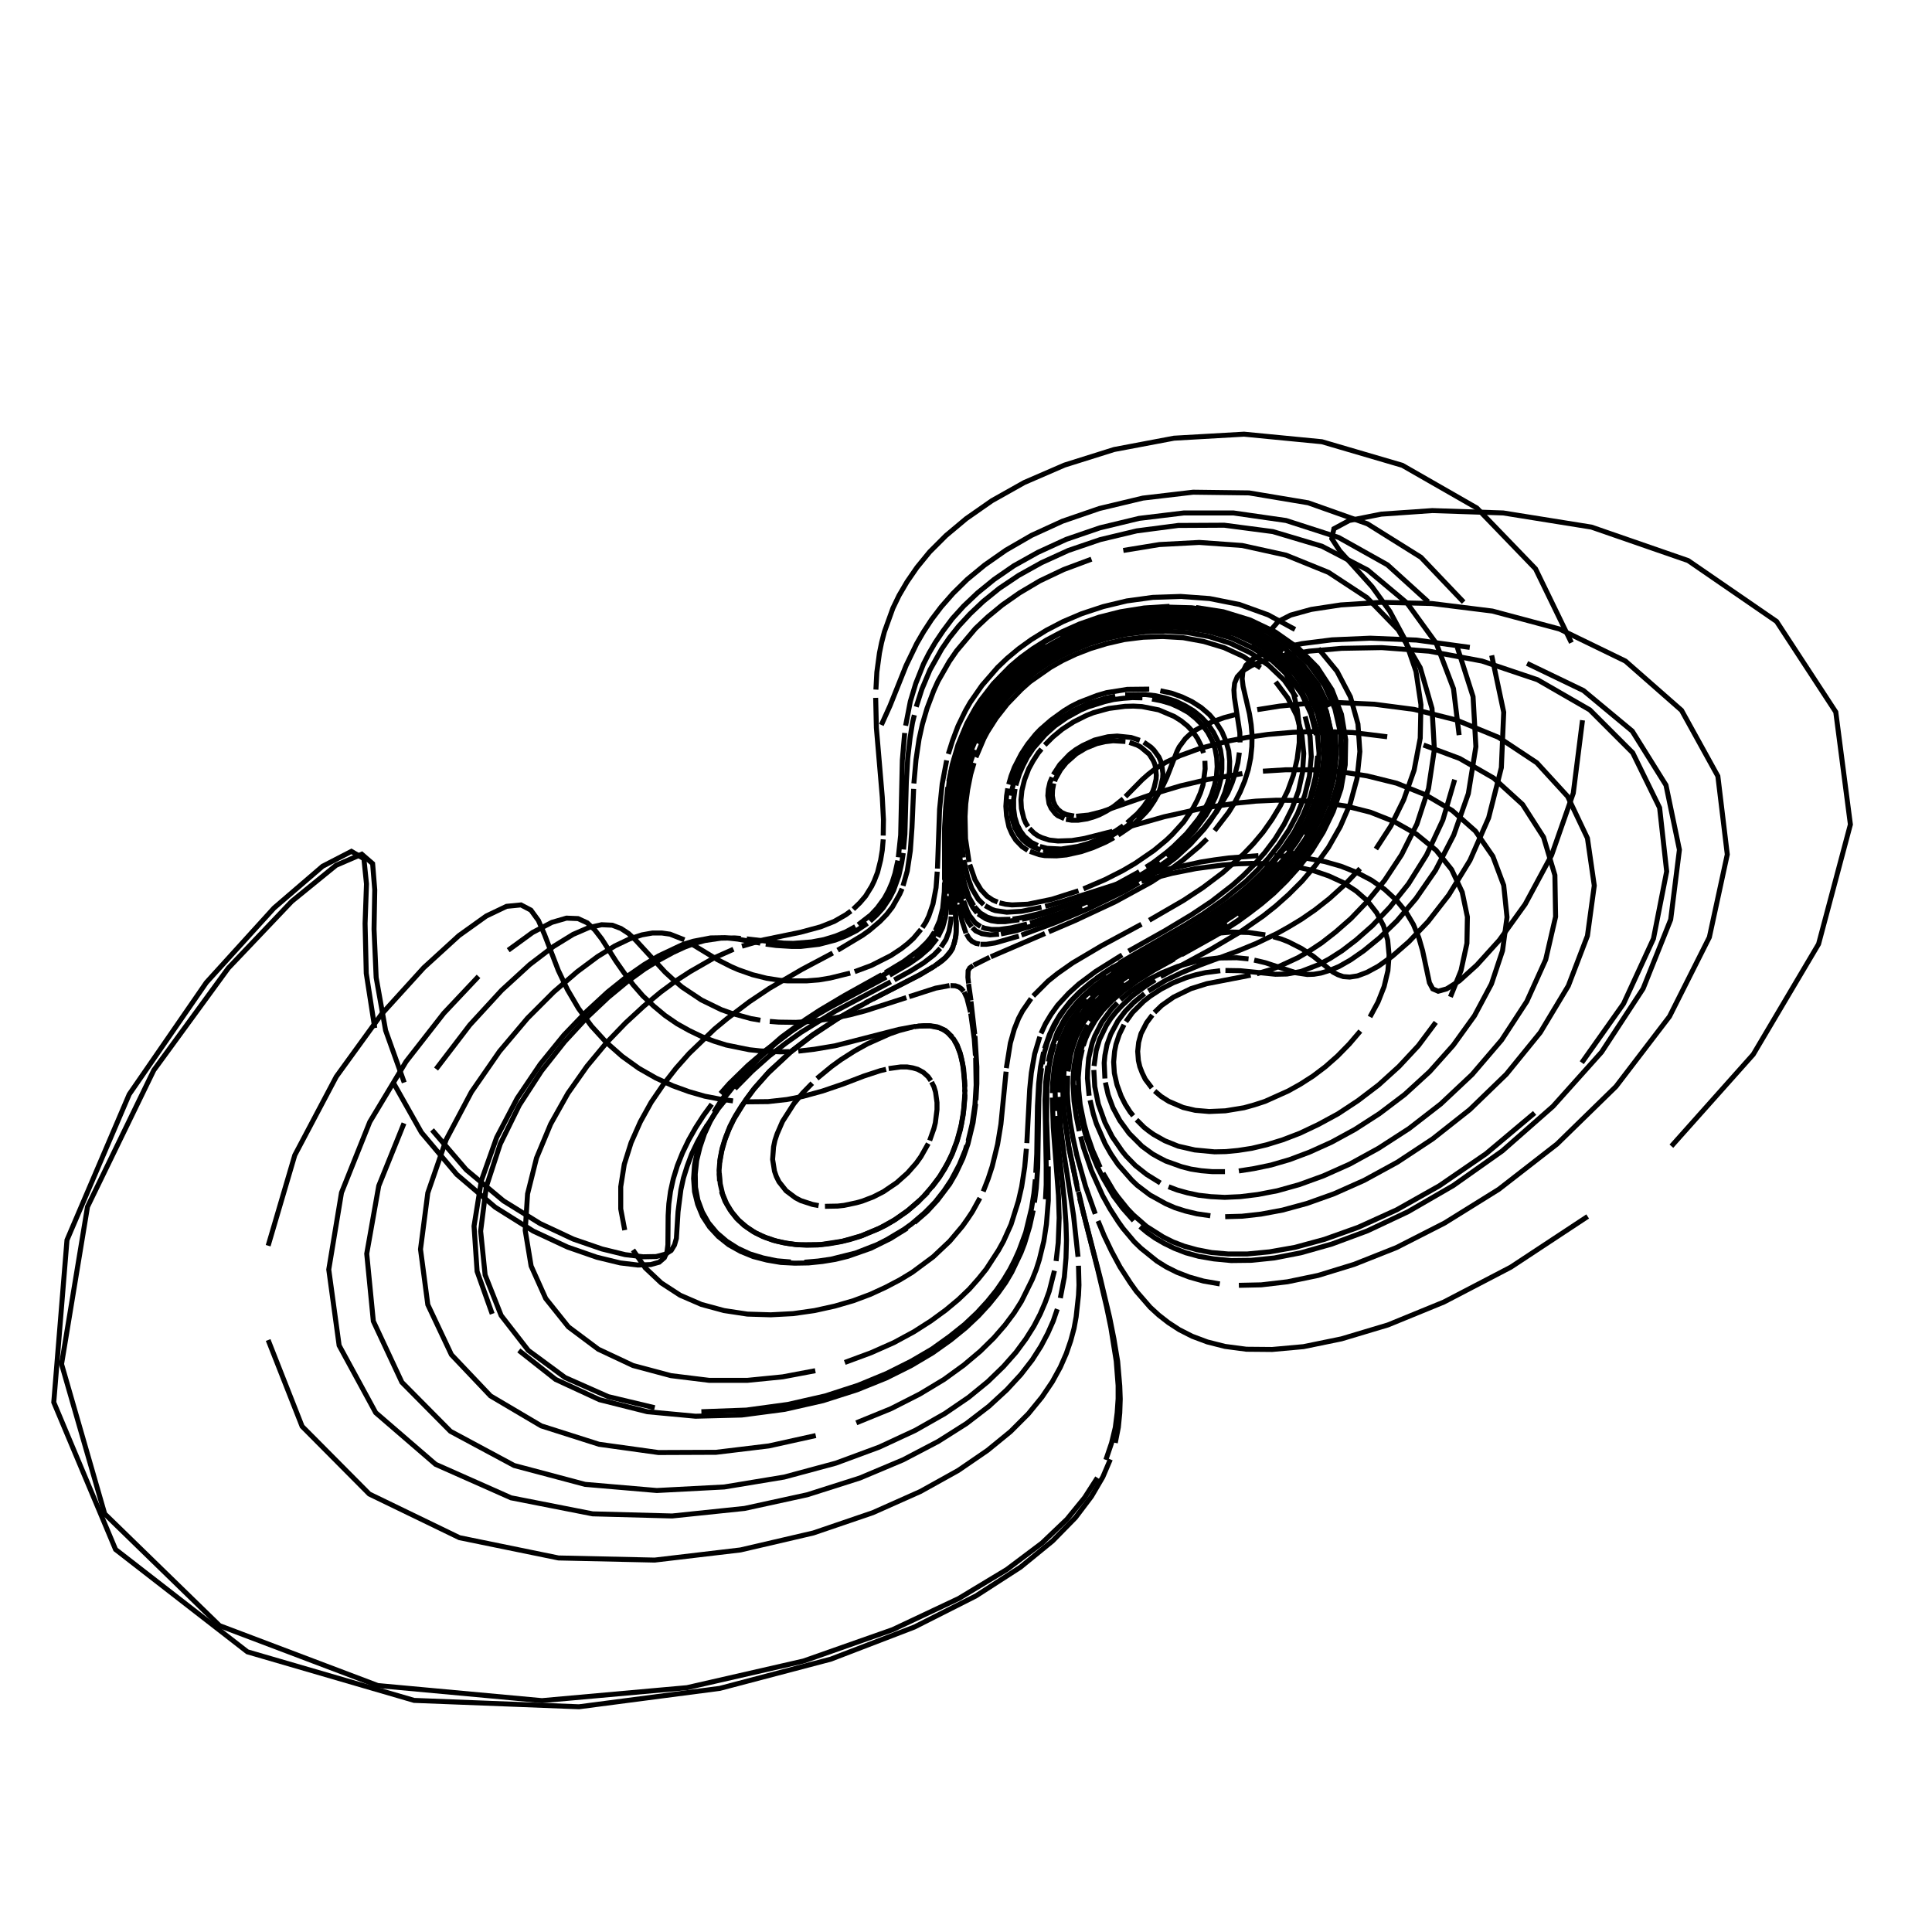 <?xml version="1.0" encoding="utf-8" ?>
<svg xmlns="http://www.w3.org/2000/svg" xmlns:cc="http://creativecommons.org/ns" xmlns:dc="http://purl.org/dc/elements/1.1/" xmlns:ev="http://www.w3.org/2001/xml-events" xmlns:inkscape="http://www.inkscape.org/namespaces/inkscape" xmlns:rdf="http://www.w3.org/1999/02/22-rdf-syntax-ns" xmlns:sodipodi="http://sodipodi.sourceforge.net/DTD/sodipodi-0.dtd" xmlns:xlink="http://www.w3.org/1999/xlink" baseProfile="tiny" height="27.093cm" version="1.2" viewBox="0 0 1024.0 1024.0" width="27.093cm">
  <defs/>
  <g fill="none" id="layer1" inkscape:groupmode="layer" inkscape:label="1" stroke="black" stroke-width="0.7mm" style="display:inline">
    <polyline points="467.125,384.25 471.75,374.0 480.25,352.75 485.875,341.125 489.5,334.875 493.75,328.375 498.875,321.625 505.125,314.5 512.625,307.125 521.875,299.5 533.125,291.625 546.75,283.75 563.125,276.25 582.75,269.5 605.75,264.0 632.375,260.875 662.0,261.25 693.375,266.5 724.75,277.625 753.125,295.375 775.75,319.125"/>
    <polyline points="790.625,347.375 797.0,377.5 795.75,406.875 789.0,433.5 779.125,456.0 767.875,474.375 756.875,488.5 746.75,499.125 737.875,506.875 730.5,512.125 724.5,515.375 719.5,517.25 715.375,517.875 712.0,517.625 709.125,516.625 706.5,515.25 696.125,506.875 689.875,502.75 682.75,499.125 678.875,497.625 674.875,496.5"/>
    <polyline points="670.625,495.5 661.875,494.25 652.875,494.0 639.625,495.125 635.375,495.75 627.0,497.625 615.5,501.0 605.125,505.0 598.875,507.875 590.5,512.375 581.0,518.625"/>
    <polyline points="579.0,520.25 573.25,525.0 568.375,529.875 564.375,534.75 560.875,539.875 557.25,546.875 555.125,552.375 553.5,558.0 552.375,564.0"/>
    <polyline points="552.0,566.125 551.0,574.875 550.625,581.875 550.0,619.0 549.25,629.75 548.25,637.375"/>
    <polyline points="547.625,641.5 545.75,650.0 543.0,659.125 541.125,664.0 536.25,674.25 533.0,679.75 529.0,685.375 524.25,691.25 518.625,697.375 511.875,703.75 503.875,710.25 494.375,717.0 483.0,723.75 469.75,730.375 454.25,736.625 436.25,742.375 415.875,747.0 393.125,750.0 368.625,750.625 343.125,748.25 317.75,741.875 294.5,731.125 275.0,715.75"/>
    <polyline points="260.875,696.375 252.875,673.875 251.25,649.875 255.125,625.75 263.25,602.875 274.125,582.125 286.375,564.0 298.875,548.625 311.0,536.0 322.125,525.75 332.25,517.625 341.25,511.375 349.125,506.625 362.125,500.5 367.5,498.875 376.625,497.125 384.25,497.0 391.0,497.75 403.0,499.875"/>
    <polyline points="405.875,500.375 411.375,501.125 419.375,501.625 424.5,501.625 434.125,500.5 442.75,498.25 448.5,496.0 453.75,493.375 459.75,489.375"/>
    <polyline points="461.125,488.25 464.75,484.875 468.0,481.25 471.5,476.0 473.625,471.875 476.375,464.25 477.875,457.625 478.75,452.125"/>
    <polyline points="478.875,450.25 479.625,442.125 480.375,414.5 481.125,401.75 482.375,391.0 483.625,383.125 484.625,379.0"/>
    <polyline points="485.625,374.625 488.625,365.25 492.875,355.125 499.125,344.0 503.25,338.0 508.125,331.875 514.125,325.375 521.125,318.75 529.625,311.875 539.875,305.0 552.0,298.25 566.25,291.75 583.125,286.0 602.5,281.375 624.5,278.5 648.875,278.375 674.625,281.75 700.625,289.5 724.875,302.125 745.75,319.625 761.25,341.0 770.375,365.0 773.375,389.625"/>
    <polyline points="771.0,413.25 764.75,434.625 756.125,453.125 746.5,468.5 736.625,480.875 727.375,490.625 718.875,498.125 711.375,503.875 704.75,508.125 699.0,511.25 689.625,514.875 682.125,516.25 676.0,516.375 657.375,514.5 649.5,514.375"/>
    <polyline points="646.75,514.5 639.0,515.5 633.875,516.625 628.875,518.125 621.875,520.875 615.375,524.25 609.625,528.0 606.125,530.75 600.25,536.625 596.75,541.5"/>
    <polyline points="595.75,543.125 593.25,548.25 591.5,553.5 590.75,557.25 590.25,562.875 590.625,568.75 592.0,574.875 594.25,581.0 596.375,585.25 599.0,589.375 600.625,591.375"/>
    <polyline points="602.375,593.5 606.375,597.5 608.75,599.375 611.375,601.25 617.375,604.625 624.5,607.5 633.25,609.5 643.75,610.5 649.75,610.375 656.25,609.75 663.5,608.625 671.375,606.75 679.875,604.125 689.0,600.625 698.75,596.0 709.125,590.375 719.75,583.375 730.75,575.0 741.5,565.25 751.75,554.25 761.0,541.875"/>
    <polyline points="768.75,528.375 774.375,514.375 777.5,500.0 777.75,486.0 775.0,472.875 769.375,460.875 761.125,450.625 750.75,442.125 739.0,435.5 726.375,430.5 713.5,427.25 700.625,425.25 688.25,424.25 676.5,424.125 665.625,424.625 655.625,425.625 638.0,428.25 617.125,432.875 593.25,439.625"/>
    <polyline points="589.625,440.625 574.875,444.375 568.125,445.5 560.75,445.75 556.125,445.25 552.25,444.0 550.125,443.0 548.125,441.625 545.625,439.125"/>
    <polyline points="544.875,438.125 543.625,436.125 542.625,433.75 541.375,428.5 541.125,424.0 541.625,419.0 543.0,413.375 545.25,407.5 547.5,403.375 550.25,399.125 552.0,397.0"/>
    <polyline points="553.75,394.875 558.0,390.625 563.0,386.5 569.0,382.625 575.75,379.25 579.5,377.75 587.625,375.5 596.25,374.375 600.75,374.25 605.25,374.5 614.125,376.25 622.375,379.75 626.125,382.125 629.5,384.875 632.375,388.0 634.75,391.5 636.625,395.25 637.875,399.125"/>
    <polyline points="638.625,403.25 638.75,407.5 637.625,416.0 636.25,420.25 634.5,424.25 632.375,428.25 627.375,435.625 621.375,442.25 618.25,445.25 611.625,450.75 601.625,457.625 595.0,461.5 585.625,466.25 574.25,471.125"/>
    <polyline points="571.625,472.125 557.5,476.625 544.75,479.25 536.375,479.625 532.875,479.25 529.75,478.5"/>
    <polyline points="528.75,478.125 526.125,477.0 523.125,475.0 519.875,471.5 516.75,466.25 514.0,458.25"/>
    <polyline points="513.625,456.875 511.75,444.5 511.5,432.75 511.875,426.0 512.875,418.5 514.5,410.375 516.25,404.375"/>
    <polyline points="517.25,401.375 521.5,391.375 523.375,387.875 528.0,380.625 533.875,373.125 541.375,365.375 545.875,361.375 556.75,353.75 563.125,350.125 570.25,346.75 578.0,343.75 586.625,341.125 595.875,339.0 605.875,337.75 616.25,337.375 627.125,338.0 638.0,340.0 648.75,343.25 658.875,347.875 668.125,354.0"/>
    <polyline points="676.125,361.375 682.5,369.875 687.25,379.25 690.0,389.125 691.0,399.375 690.375,409.375 688.25,419.125 684.875,428.375 680.625,436.875 675.75,444.75 670.375,451.875 664.75,458.25 659.0,464.0 653.25,469.125 642.125,477.75 631.625,484.75 617.5,493.25 598.125,504.125"/>
    <polyline points="594.75,506.125 580.75,514.875 571.875,521.5 566.5,526.375 560.625,532.75 557.125,537.625 554.125,542.625 551.75,547.75"/>
    <polyline points="551.125,549.5 548.375,558.625 546.625,568.625 545.75,577.375 544.25,605.875"/>
    <polyline points="544.0,608.875 543.125,618.5 541.5,629.0 539.75,636.625 535.875,649.0 531.875,657.875 529.25,662.625 522.75,672.625 518.625,677.75 513.75,683.25 508.0,688.75 501.25,694.375 493.375,700.125 484.375,705.875 473.75,711.625 461.625,717.0 447.75,722.125"/>
    <polyline points="432.125,726.5 414.875,729.75 396.0,731.625 376.0,731.625 355.625,729.125 335.5,723.75 317.125,715.125 301.25,703.25 289.25,688.25 281.5,671.0 278.375,652.125 279.625,632.75 284.375,613.75 291.875,595.75 301.0,579.5 311.125,565.125 321.5,552.625 331.625,542.125 341.25,533.25 350.125,525.875 358.25,519.875 365.75,515.0 378.375,507.75 388.75,503.125"/>
    <polyline points="393.25,501.5 404.75,498.125 424.25,494.125 434.875,491.25 442.125,488.375 448.25,484.875 451.0,482.875"/>
    <polyline points="452.25,481.875 455.75,478.5 458.75,475.0 462.0,469.75 463.375,466.875 465.125,462.375 466.75,455.875 467.625,450.625 468.125,444.875"/>
    <polyline points="468.125,442.875 468.25,434.375 467.625,422.5 464.5,385.75 464.125,369.875"/>
    <polyline points="464.25,365.5 464.75,356.25 466.125,346.125 467.25,340.625 468.75,334.875 473.25,322.375 476.5,315.625 480.75,308.375 486.0,300.75 492.75,292.5 501.375,283.875 512.125,274.875 525.75,265.375 542.875,255.75 564.25,246.5 590.5,238.25 622.25,232.25 659.375,230.125 700.625,234.125 743.25,246.625 782.75,269.25 813.875,301.5 832.875,340.625"/>
    <polyline points="838.75,381.75 833.875,420.375 822.375,453.25 808.375,479.25 794.625,498.375 782.75,511.5 773.5,519.875 766.75,524.125 762.25,525.375 759.375,524.125 757.625,520.875 754.0,503.875 752.0,497.0 749.125,490.0 745.125,483.25 740.0,477.0 733.875,471.375 726.875,466.5 719.0,462.375 710.75,459.125 702.0,456.625 693.125,455.0 684.25,453.875 675.5,453.5"/>
    <polyline points="667.0,453.5 651.0,454.75 643.625,455.75 636.5,456.875 617.625,461.0 602.0,465.375 563.375,477.75 554.0,480.375"/>
    <polyline points="552.0,480.875 541.5,483.0 533.625,483.5 527.5,482.625 525.75,482.0 522.125,480.0"/>
    <polyline points="521.375,479.5 518.5,476.625 515.125,471.0 512.875,464.875 510.875,455.875"/>
    <polyline points="510.625,454.5 509.875,448.125 509.375,439.0 509.75,428.125 510.5,420.75 511.375,415.5 513.375,406.875 516.625,397.375"/>
    <polyline points="518.0,394.0 521.5,386.875 523.625,383.25 528.875,375.625 532.125,371.625 535.625,367.625 539.75,363.625 544.375,359.625 549.625,355.625 555.5,351.625 562.125,347.875 569.5,344.375 577.625,341.125 586.625,338.375 596.375,336.25 606.875,334.875 617.875,334.5 629.25,335.25 640.75,337.375 652.0,340.875 662.75,346.0 672.375,352.625 680.625,360.5 687.125,369.75"/>
    <polyline points="691.75,379.75 694.375,390.25 695.0,401.0 694.0,411.5 691.5,421.625 687.75,431.125 683.125,439.875 677.75,447.875 672.125,455.0 666.25,461.375 660.375,467.125 648.625,476.75 637.75,484.375 627.625,490.625 593.125,510.5"/>
    <polyline points="590.25,512.375 584.875,515.875 577.875,521.0 572.0,526.0 567.125,531.0 561.875,537.75 558.75,543.0 556.25,548.25 553.625,555.75"/>
    <polyline points="553.125,557.625 551.5,565.625 550.5,574.375 549.875,586.25 549.5,611.625 549.0,621.625"/>
    <polyline points="548.75,625.125 548.0,632.5 546.75,640.375 543.625,653.25 540.125,662.75 537.875,667.75 535.25,672.875 532.0,678.25 528.125,683.875 523.375,689.75 517.875,695.75 511.25,702.0 503.25,708.375 494.0,715.0 482.875,721.5 469.875,728.0 454.75,734.25 437.375,739.875 417.625,744.375 395.625,747.375 371.75,748.25"/>
    <polyline points="347.0,746.125 322.375,740.25 299.5,730.125 280.0,715.75 265.625,697.25 257.125,675.75 254.75,652.5 257.75,629.0 265.125,606.375 275.25,585.75 287.0,567.625 299.25,552.125 311.25,539.125 322.375,528.625 332.5,520.25 341.625,513.625 349.75,508.625 356.875,504.75 363.125,501.875 368.625,499.875 373.625,498.5 382.125,497.25 389.375,497.125 392.625,497.375"/>
    <polyline points="395.75,497.625 415.375,499.875 420.5,500.0 430.125,499.25 436.75,498.0 442.875,496.125 448.375,493.875 453.375,491.125"/>
    <polyline points="454.875,490.125 461.625,484.875 465.0,481.25 468.75,476.125 471.0,472.0 472.875,467.625 474.375,462.875 475.875,456.125"/>
    <polyline points="476.125,454.375 477.375,442.625 478.25,402.875 479.5,388.5"/>
    <polyline points="480.0,384.625 482.5,371.75 485.375,362.25 489.5,351.875 492.375,346.25 495.75,340.5 499.875,334.375 504.75,327.875 510.75,321.25 518.125,314.25 526.875,307.125 537.375,299.875 550.125,292.75 565.125,285.875 583.0,279.75 603.75,274.75 627.5,271.875 653.75,271.875 681.625,275.875 709.5,284.875 735.375,299.375 757.0,319.0"/>
    <polyline points="772.375,343.0 780.75,369.25 782.25,395.75 778.25,420.625 770.5,442.625 760.875,461.25 750.5,476.25 740.375,488.125 731.125,497.125 722.875,503.875 715.875,508.75 709.75,512.25 704.625,514.375 700.125,515.75 696.375,516.375 692.875,516.5 687.0,515.625 670.625,510.25 664.75,508.875"/>
    <polyline points="661.75,508.25 655.5,507.625 645.75,507.75 639.375,508.5 633.125,509.75 624.125,512.25 615.75,515.625 608.125,519.5 599.375,525.25 593.875,529.875"/>
    <polyline points="592.25,531.5 589.125,534.75 584.0,541.75 580.25,549.125 578.875,552.875 577.0,560.875 576.5,567.125 576.375,571.5 577.25,580.75"/>
    <polyline points="577.75,583.125 579.5,590.5 581.125,595.625 585.75,606.25 588.875,611.75 592.625,617.25 599.875,625.5 602.75,628.25 609.5,633.375 617.875,638.0 622.75,640.125 628.25,641.875 634.5,643.375 641.5,644.375"/>
    <polyline points="649.375,644.875 658.25,644.625 668.375,643.5 679.75,641.375 692.625,637.875 707.0,632.75 723.0,625.625 740.625,616.0 759.375,603.625 779.0,588.125 798.375,569.375 816.375,547.25 831.25,522.5 841.375,496.0 845.0,469.375 841.375,444.25 830.875,422.125 814.5,404.25 794.125,390.75 771.875,381.625 749.5,376.0 728.375,373.25 709.25,372.375 692.5,372.875 678.25,374.25 666.375,376.125"/>
    <polyline points="656.625,378.25 648.75,380.375 642.5,382.625 637.5,384.875 633.625,387.0 630.625,389.25 628.25,391.5 625.0,395.875 623.875,398.125 618.375,412.25 616.125,417.0 613.375,421.625 608.375,428.0 602.5,433.75"/>
    <polyline points="600.5,435.375 596.25,438.625 589.625,442.625 583.25,445.875 576.875,448.25 571.0,450.0 563.625,451.25 557.25,451.375 552.875,450.75"/>
    <polyline points="551.625,450.5 547.875,449.125 544.75,447.375 542.0,445.0 539.75,442.125 537.875,438.75 536.25,433.375 535.625,427.125 535.75,423.625"/>
    <polyline points="535.875,421.75 536.5,418.0 538.125,411.75 540.875,405.125 545.0,398.0 548.625,393.125 553.125,388.25 555.625,385.875 561.625,381.125 568.625,376.75 576.875,372.875 586.125,370.0 591.125,369.0"/>
    <polyline points="596.375,368.25 607.125,368.125 612.5,368.75 617.875,370.0 623.125,371.625 628.0,374.0 632.625,376.75 636.75,380.125 640.25,383.875 643.125,388.125 645.375,392.625 646.875,397.5 647.625,402.5 647.625,407.625 647.125,412.75 645.875,417.75 644.125,422.625 641.875,427.375 639.25,432.0 633.0,440.375 626.0,447.75 618.5,454.125"/>
    <polyline points="614.75,457.0 607.25,462.125 600.0,466.5 583.25,475.125 561.625,484.125 546.0,489.25"/>
    <polyline points="544.375,489.75 536.125,491.75 529.625,492.625 525.5,492.625 522.0,492.0 520.25,491.375"/>
    <polyline points="519.75,491.125 516.875,489.125 513.875,485.25 512.625,482.75 510.75,477.5"/>
    <polyline points="510.5,476.625 508.875,469.625 507.5,461.125 506.375,448.75 506.25,443.25"/>
    <polyline points="506.125,441.375 506.25,433.0 507.0,423.375 508.75,412.5 511.0,403.375 514.625,393.375 520.125,382.25 525.25,374.375 528.375,370.25 532.0,366.125"/>
    <polyline points="536.125,361.875 540.75,357.625 552.125,349.125 558.875,345.125 566.5,341.25 575.0,337.625 584.375,334.5 594.625,332.125 605.75,330.375 617.625,329.75 629.875,330.375 642.375,332.5 654.75,336.125 666.5,341.5 677.125,348.625 686.125,357.25 693.25,367.25 698.25,378.125 701.0,389.625 701.625,401.25 700.25,412.75 697.375,423.625 693.125,433.75 688.0,442.875 682.375,451.25"/>
    <polyline points="676.25,458.625 670.0,465.25 663.75,471.0 657.75,476.125 651.75,480.625 640.625,488.25 635.375,491.5 609.5,506.25 596.5,514.0 586.125,521.25 578.0,528.125"/>
    <polyline points="576.25,529.875 573.0,533.375 567.75,540.5 565.625,544.125 562.25,551.5 560.5,557.375 558.75,565.75 557.875,574.625 557.75,579.375"/>
    <polyline points="557.75,581.75 558.25,597.625 561.0,633.5 561.375,645.5 560.875,658.75 559.75,668.375"/>
    <polyline points="558.875,673.5 556.125,684.375 554.0,690.25 551.375,696.375 548.0,702.875 543.75,709.625 538.5,716.75 531.875,724.25 523.625,732.25 513.375,740.625 500.75,749.25 485.125,758.125 466.0,767.0 443.0,775.5 415.625,782.875 383.875,788.125 348.125,790.0 310.125,786.75 272.5,776.75 238.75,758.625 213.0,732.625 197.875,700.25 194.375,664.5 200.75,628.5 214.125,595.375"/>
    <polyline points="231.125,566.625 249.0,543.25 265.875,524.875 280.75,511.25 293.375,501.625 303.75,495.25 312.125,491.625 318.875,490.125 324.5,490.375 329.125,492.125 333.125,494.75 336.875,498.25 352.5,515.25 357.0,519.375 361.625,523.25 371.75,530.0 382.25,535.125 387.5,537.0 398.0,539.875 403.0,540.75"/>
    <polyline points="408.0,541.375 412.75,541.75 421.75,541.875 430.0,541.375 440.875,539.875 450.5,537.875 458.625,535.75 480.375,528.75"/>
    <polyline points="481.875,528.25 495.875,523.75 503.25,522.375"/>
    <polyline points="503.75,522.375 506.375,522.5 508.25,523.125 509.625,524.125 510.75,525.5"/>
    <polyline points="511.0,525.75 512.5,529.0 514.375,536.5"/>
    <polyline points="514.5,537.125 516.375,550.625 517.0,559.5"/>
    <polyline points="517.125,560.75 517.375,575.125 516.75,585.625 515.25,595.75 513.125,604.75"/>
    <polyline points="512.375,607.125 511.625,609.625 508.5,617.25 504.125,625.5 500.375,631.125 495.75,637.0 493.0,639.875 490.0,642.875 483.125,648.75 479.125,651.625 470.125,657.0 465.0,659.625 453.5,664.125 440.5,667.375 433.625,668.375 426.375,669.0"/>
    <polyline points="419.125,668.875 411.75,668.25 404.5,666.75 397.5,664.625 391.0,661.625 385.125,657.875 379.875,653.375 375.5,648.125 372.25,642.375 369.875,636.0 368.625,629.25 368.5,622.25 369.25,615.125 371.0,608.0 373.375,601.0 376.5,594.25 380.125,587.75 384.125,581.625 393.0,570.5 402.25,560.875 411.375,552.75 420.125,546.0"/>
    <polyline points="424.25,543.0 432.0,537.625 439.125,533.125 470.0,515.75 476.625,511.75 483.25,507.25"/>
    <polyline points="484.375,506.5 489.25,502.5 494.125,497.0 496.125,493.875 498.0,489.75 499.125,486.25"/>
    <polyline points="499.375,485.25 500.375,479.5 500.875,472.875 500.875,454.5"/>
    <polyline points="500.875,452.875 500.875,439.5 501.25,430.5 503.0,414.75 504.125,408.75 505.75,402.375 509.125,391.875 510.625,388.25"/>
    <polyline points="512.375,384.375 514.375,380.375 519.5,372.0 526.125,363.125 530.25,358.625 535.0,354.0 540.5,349.375 546.625,344.75 553.75,340.125 561.75,335.75 570.875,331.625 581.0,328.0 592.25,325.0 604.5,322.875 617.75,321.75 631.625,322.125 646.0,324.25 660.125,328.25 673.75,334.25 686.0,342.375 696.375,352.375 704.375,363.875 709.75,376.625 712.5,389.875"/>
    <polyline points="712.625,403.125 710.625,416.0 706.875,428.125 701.75,439.125 695.75,449.125 689.375,457.875 682.625,465.5 675.875,472.125 669.25,478.0 656.75,487.375 651.0,491.25 640.375,497.75 608.75,515.5 597.875,522.75"/>
    <polyline points="595.625,524.5 589.375,529.75 585.875,533.25 580.25,540.375 576.875,546.0 574.375,551.75 572.125,559.75 571.0,568.375 570.875,572.75"/>
    <polyline points="570.875,575.125 571.375,582.25 573.625,595.125 575.875,603.375 579.0,612.125 581.5,618.125 584.625,624.375 590.25,634.0 595.125,640.5 600.875,647.0"/>
    <polyline points="604.25,650.125 608.0,653.25 612.25,656.25 617.0,659.0 622.375,661.625 628.5,664.0 635.375,665.875 643.375,667.25 652.5,668.125 663.125,668.0 675.375,666.75 689.5,664.0 705.875,659.375 724.75,652.375 746.25,642.25 770.25,628.375 796.25,610.0 823.125,586.375 848.875,557.625 870.875,524.0 885.5,487.375 890.125,450.375 883.0,416.125 865.125,387.5 839.25,366.0 809.375,351.625"/>
    <polyline points="779.0,343.125 750.75,339.25 726.25,338.25 706.0,339.125 690.125,341.125 678.125,343.625 669.625,346.375 663.875,349.375 660.375,352.625 658.75,356.0 658.375,359.75 658.875,363.875 662.25,378.375 663.125,384.0 663.625,389.75 663.5,395.75 662.875,401.75 661.625,407.875 659.75,413.875 657.375,419.625 654.5,425.25 651.25,430.5 643.75,440.25"/>
    <polyline points="639.75,444.625 635.625,448.625 627.0,455.875 618.5,462.125 610.25,467.5 591.25,477.875 569.875,487.875 555.875,493.875"/>
    <line x1="553.875" x2="525.125" y1="494.75" y2="507.125"/>
    <line x1="524.5" x2="516.0" y1="507.375" y2="511.625"/>
    <polyline points="515.75,511.75 514.0,513.0 513.125,514.5 513.0,518.0 513.375,521.25"/>
    <line x1="513.375" x2="514.625" y1="521.5" y2="530.25"/>
    <line x1="514.625" x2="516.625" y1="530.75" y2="548.125"/>
    <polyline points="516.75,549.125 517.75,565.375 517.75,574.5 517.25,583.125"/>
    <polyline points="517.125,585.0 515.75,595.0 513.0,606.375 510.375,613.875 506.625,621.875 503.375,627.5 496.875,636.125 491.375,642.125 484.625,648.0"/>
    <polyline points="480.75,651.0 471.875,656.5 461.5,661.625 449.375,665.875 442.75,667.5 435.875,668.625 428.625,669.375 421.25,669.5 413.875,669.125 406.5,667.875 399.25,666.0 392.5,663.25 386.25,659.75 380.75,655.375 376.125,650.375 372.375,644.625 369.75,638.25 368.125,631.625 367.625,624.625 368.125,617.375 369.625,610.125 371.875,603.0 374.875,596.125"/>
    <polyline points="378.375,589.5 382.375,583.125 386.625,577.25 391.125,571.75 400.375,561.875 414.125,549.75 426.75,540.5 434.375,535.5 447.625,527.625 467.375,516.625"/>
    <polyline points="469.25,515.5 479.0,509.625 487.0,503.625 491.125,499.625 493.125,497.25 495.25,494.0"/>
    <polyline points="495.75,493.125 498.0,488.0 499.625,481.5 500.5,472.75 500.625,467.75"/>
    <polyline points="500.625,466.375 500.625,439.25 501.25,427.75 502.375,417.125"/>
    <polyline points="502.875,414.25 504.75,405.125 507.75,394.875 512.375,383.625 516.875,375.5 519.625,371.25 526.5,362.375 535.5,353.125 541.125,348.375 547.5,343.75 554.625,339.25 562.875,334.875 572.125,330.75 582.5,327.125 593.875,324.25 606.375,322.25 619.875,321.375"/>
    <polyline points="633.875,322.0 648.375,324.25 662.625,328.625 676.0,335.0 688.125,343.5 698.25,353.75 706.0,365.625 711.0,378.625 713.25,392.0 713.0,405.375 710.75,418.125 706.625,430.125 701.375,441.0 695.25,450.875 688.625,459.375 681.875,466.875 675.125,473.5 668.5,479.125 662.125,484.0 656.125,488.375 645.0,495.5 626.25,506.0"/>
    <polyline points="622.375,508.25 611.75,514.125 603.0,519.625 595.625,525.0 589.5,530.25 584.5,535.5 580.5,540.875 577.25,546.5 575.5,550.25 574.125,554.25"/>
    <polyline points="573.625,556.25 572.25,562.375 571.5,571.125 571.75,578.0 572.5,585.375 574.625,595.75 576.125,601.125 579.125,609.75 583.125,618.75"/>
    <polyline points="584.625,621.75 590.25,631.25 592.5,634.375 597.625,640.75 600.625,643.875 607.625,650.0 616.5,655.625 621.75,658.25 627.625,660.5 634.375,662.375 642.125,663.875 650.875,664.625 661.125,664.625 672.875,663.5 686.375,661.125 702.0,656.875 719.875,650.5 740.25,641.25 762.875,628.5 787.625,611.5 813.375,589.875"/>
    <polyline points="838.375,563.25 860.5,532.0 876.375,497.5 883.375,461.875 879.625,428.125 865.375,399.0 842.625,376.25 814.875,360.25 785.5,350.375 757.375,345.125 732.375,343.25 711.125,343.625 693.875,345.125 680.5,347.375 670.5,349.875 663.375,352.75 658.625,355.625 655.75,358.75 654.375,362.125 654.0,365.75 654.25,369.625 657.125,388.25 657.25,393.5"/>
    <polyline points="656.875,398.875 656.125,404.25 654.75,409.75 653.0,415.0 650.75,420.25 645.0,430.0 638.125,438.875 634.375,442.875 626.625,450.125 622.625,453.375 610.75,461.75 599.375,468.5 585.625,475.5 576.375,479.625"/>
    <polyline points="573.5,480.75 558.75,486.75 550.625,489.625 538.25,493.375 530.5,495.0"/>
    <polyline points="529.5,495.125 524.75,495.5 520.375,494.875 517.125,493.375 515.375,491.625"/>
    <polyline points="515.0,491.25 513.125,488.625 511.125,483.875 508.875,474.875"/>
    <polyline points="508.625,473.875 507.0,463.625 506.125,455.0 505.625,446.5 505.625,436.75"/>
    <polyline points="505.625,434.5 506.5,422.625 508.25,411.625 510.625,402.375 511.75,399.125 514.375,392.25 517.875,384.875 522.625,377.0 528.75,368.875 536.75,360.25 547.125,351.625"/>
    <polyline points="553.375,347.5 560.375,343.375 568.25,339.5 577.125,336.0 586.875,333.0 597.5,330.75 609.0,329.25 621.125,328.875 633.625,329.875 646.375,332.375 658.875,336.5 670.5,342.5 680.875,350.125 689.625,359.375 696.25,369.875 700.625,381.125 702.75,393.0 702.625,404.75 700.75,416.25 697.375,427.0 692.75,437.0 687.375,446.0 681.5,454.125 675.25,461.375 669.0,467.75 662.75,473.25"/>
    <polyline points="656.625,478.25 650.75,482.625 639.625,489.875 625.125,498.5 605.625,509.5 593.625,517.0 586.25,522.375 580.125,527.625 573.5,534.625"/>
    <polyline points="572.125,536.375 567.375,543.5 564.625,549.125 562.0,557.0 561.0,561.0 560.0,567.375 559.5,574.125 559.25,578.875 559.5,588.875"/>
    <polyline points="559.625,591.5 560.5,602.75 564.125,636.5 565.0,648.625 565.25,657.375 565.0,666.75 564.125,676.875 562.0,688.0"/>
    <polyline points="560.375,693.875 558.25,700.125 555.375,706.625 551.75,713.5 547.125,720.75 541.125,728.5 533.625,736.625 524.125,745.375 512.25,754.5 497.25,764.0 478.625,773.75 455.75,783.375 427.875,792.25 394.625,799.5 356.25,803.5 314.125,802.375 270.875,793.875 230.875,776.125 199.125,748.75 179.75,713.125 174.25,672.875 181.0,632.125 196.0,594.625 215.25,562.625 235.25,537.0 253.625,517.5"/>
    <polyline points="269.375,503.625 282.25,494.25 292.5,488.875 300.25,486.625 306.375,486.875 311.25,489.125 315.25,492.875 319.0,497.75 326.5,509.5 330.875,515.75 335.625,522.0 340.75,527.875 346.5,533.25 352.5,538.25 358.875,542.625 365.375,546.25 371.875,549.375 378.5,551.875 384.875,553.875 397.125,556.375 402.875,557.0 413.5,557.5 418.5,557.375"/>
    <polyline points="423.125,557.125 431.625,556.125 442.75,554.25 476.375,545.625 485.125,544.0"/>
    <polyline points="486.375,543.875 492.875,543.75 497.875,544.75 500.0,545.75 502.375,547.375 505.375,550.75"/>
    <polyline points="505.75,551.375 507.375,554.375 509.0,558.75 510.25,564.0 511.25,572.75 511.375,578.625"/>
    <polyline points="511.375,580.125 510.75,588.625 509.5,596.25 507.25,604.625 504.75,611.375 502.5,616.125 498.125,623.5 494.375,628.5 489.875,633.75"/>
    <polyline points="487.375,636.25 481.5,641.375 474.5,646.375 466.375,650.875 457.0,654.875 446.5,657.875 435.125,659.625 423.125,659.75 417.25,659.0 411.375,657.75 405.75,655.875 400.5,653.5 395.75,650.375 391.5,646.75 388.0,642.625 385.125,638.0 383.0,632.875 381.75,627.5 381.25,621.875"/>
    <polyline points="381.5,616.0 382.5,610.25 384.125,604.375 386.375,598.625 389.0,593.125 395.5,582.625 399.125,577.75 406.875,569.0 418.75,557.875 430.125,549.125 443.625,540.125 460.25,530.75"/>
    <polyline points="462.625,529.5 487.25,516.875 496.0,511.625"/>
    <polyline points="496.625,511.25 499.5,509.125 501.625,507.125 503.375,505.125 504.875,502.75 506.375,497.5 506.75,493.875 506.75,487.75"/>
    <polyline points="505.625,500.625 506.75,495.5 506.875,489.75 504.625,461.75"/>
    <polyline points="506.625,486.375 504.125,454.125 503.875,437.375 504.75,423.25 506.5,412.25 507.875,406.25"/>
    <polyline points="504.5,458.875 503.875,445.5 503.875,437.5 504.5,426.0 506.5,412.5 508.625,403.25"/>
    <polyline points="509.625,399.875 513.75,389.375 517.5,381.75 519.875,377.75 522.625,373.625 529.25,365.125 538.0,356.375 543.375,351.875 549.375,347.5 556.25,343.25 564.0,339.125 572.625,335.25 582.375,332.0 593.0,329.25 604.5,327.25 616.875,326.375 629.875,326.875 643.125,328.75 656.25,332.5 668.75,338.0 680.125,345.375"/>
    <polyline points="689.875,354.5 697.625,365.0 702.875,376.625 705.75,388.875 706.375,401.25 704.875,413.25 701.75,424.75 697.25,435.375 691.75,444.875 685.75,453.5 679.375,461.125 672.875,467.75 666.5,473.625 660.25,478.75 648.5,487.25 637.75,494.0 602.0,514.5 591.375,521.75 584.875,527.125 579.5,532.375 576.5,535.875 571.5,543.125 567.875,550.75 565.375,558.625"/>
    <polyline points="602.25,514.375 596.5,518.125 589.25,523.375 581.25,530.5 576.5,535.75 573.875,539.375 570.5,544.875 567.875,550.625 565.375,558.5 564.0,567.125 563.375,576.25 563.875,588.625 566.625,608.375 570.75,628.125"/>
    <polyline points="564.625,562.625 563.5,571.375 563.375,576.0 563.625,585.875 564.375,593.75 566.5,608.125 571.375,631.5"/>
    <polyline points="572.25,635.125 581.75,672.625 586.5,692.625 588.75,703.5 591.625,721.375 592.625,734.375 592.625,741.375 592.125,748.75 591.125,756.625 589.125,764.875 586.125,773.75"/>
    <polyline points="581.625,783.25 574.875,793.75 565.5,805.25 552.25,817.875 533.625,831.875 508.125,847.25 473.125,863.75 425.875,880.375 364.125,894.5 287.25,901.375 200.25,893.375 116.375,861.625 55.5,802.375 32.625,723.0 46.375,639.625 81.5,567.25 121.0,513.125 154.625,477.75 178.125,458.625 191.75,452.75 197.5,457.75 198.625,471.625 198.25,492.5 199.375,518.125 204.375,546.125 214.25,573.75"/>
    <polyline points="229.0,598.875 247.125,620.0 266.875,636.5 286.25,648.5 303.875,656.75 319.125,662.0 331.375,665.0 340.875,666.125 347.75,666.0 352.625,664.75 355.75,662.75 357.5,659.875 358.5,656.375 359.375,642.25 360.875,630.625 362.25,624.375 364.25,618.0 366.625,611.625 369.625,605.375 373.0,599.25 380.75,587.5 385.125,582.125"/>
    <polyline points="389.5,577.0 398.625,567.75 407.625,559.75 416.375,553.0 424.625,547.125 442.625,536.0 472.125,520.375"/>
    <polyline points="474.0,519.375 482.875,514.5 489.5,510.375 495.0,506.125 498.375,502.625"/>
    <polyline points="498.75,502.0 501.375,498.0 503.0,493.625 504.0,488.0 504.125,485.75"/>
    <polyline points="504.125,484.875 504.25,476.625 503.25,456.25"/>
    <polyline points="503.125,454.625 503.0,435.625 504.125,421.125 506.75,406.625 511.0,393.25"/>
    <polyline points="512.5,389.625 516.25,381.875 521.125,373.75 527.75,365.25 531.75,360.75 541.625,351.875 547.5,347.375 554.375,343.0 562.0,338.75 570.625,334.75 580.25,331.25 591.0,328.25 602.625,326.125 615.125,325.0 628.25,325.25 641.875,327.0 655.375,330.375 668.375,335.75 680.25,343.125 690.5,352.25 698.625,362.875 704.375,374.75"/>
    <polyline points="707.625,387.125 708.375,399.875 707.0,412.25 703.875,424.0 699.375,434.875 694.0,444.75 687.875,453.5 681.375,461.25 674.875,468.125 668.375,474.125 655.875,483.875 639.375,494.75 613.5,509.25 598.125,518.75"/>
    <polyline points="595.5,520.5 588.625,525.875 581.25,532.875 576.875,538.25 574.375,541.875 570.5,549.375 568.5,555.25 567.375,559.375 566.125,567.875"/>
    <polyline points="565.875,570.125 565.75,579.5 566.0,584.375 567.25,594.875 568.75,603.375 570.75,612.375 575.375,628.875 580.5,643.375"/>
    <polyline points="582.0,647.125 585.25,655.0 589.125,663.125 593.625,671.5 599.125,680.0 602.25,684.375 609.625,692.875 614.125,697.0 619.25,701.0 625.0,704.75 631.875,708.25 639.875,711.25 649.25,713.625 660.625,715.125 674.25,715.25 690.875,713.75 711.0,709.625 735.625,702.25 765.25,690.125 800.75,671.625 841.5,644.75"/>
    <polyline points="885.875,607.5 929.25,558.875 963.875,500.375 980.75,437.0 973.0,377.375 941.625,329.375 894.75,297.125 843.5,279.375 796.75,271.875 759.125,270.625 732.125,272.5 715.125,275.875 707.0,280.25 705.875,285.5 710.125,292.0 727.25,311.0 736.625,324.0 744.75,339.125 750.5,355.875 753.125,373.5 752.75,391.25 749.5,408.25 744.0,423.875 737.125,437.875 729.25,450.0"/>
    <polyline points="720.875,460.375 712.625,469.0 704.625,476.25 697.0,482.25 689.75,487.25 683.125,491.25 676.875,494.75 665.625,500.125 655.875,504.125 636.0,511.5 626.375,515.5 618.0,519.5 608.625,525.25"/>
    <polyline points="606.625,526.625 601.0,531.25 596.375,536.0 592.5,541.125 588.75,548.125 586.75,553.625 585.625,559.375 585.25,563.375 585.625,571.625"/>
    <polyline points="585.875,573.75 587.375,580.375 589.875,587.125 593.5,593.875 598.5,600.75 605.25,607.5 610.875,611.625 614.25,613.5 617.875,615.375 626.25,618.375 631.125,619.625 636.625,620.5 642.625,621.0 649.25,621.0"/>
    <polyline points="656.625,620.625 664.625,619.375 673.625,617.5 683.5,614.625 694.125,610.625 705.75,605.375 718.125,598.625 731.125,590.25 744.5,580.125 757.75,568.0 770.25,554.0 781.5,538.375 790.5,521.5 796.375,503.875 798.75,486.125 797.0,469.25 791.25,453.875 782.0,440.5 769.75,429.625 755.5,421.25 740.25,415.125 724.625,411.25 709.375,408.875 694.875,408.0 681.5,408.0 669.375,408.75"/>
    <polyline points="658.5,410.0 640.125,413.125 625.75,416.5 609.875,421.25 583.875,430.25 577.0,432.0 570.375,432.625"/>
    <polyline points="569.25,432.5 565.25,431.75 562.75,430.625 560.75,429.0 559.25,427.0 558.25,424.625 557.75,421.75 557.875,418.625 558.5,415.25"/>
    <polyline points="559.0,414.125 559.375,412.875 562.125,408.0 565.125,404.25 570.5,399.5 575.5,396.5 581.375,394.125 585.625,393.125 590.0,392.625 596.5,393.0"/>
    <polyline points="598.625,393.5 602.625,394.875 604.5,395.875 609.125,399.75 611.25,403.125 612.0,404.875 612.5,406.875 612.875,410.875 612.75,413.0 611.75,417.25 611.0,419.375 608.875,423.5 606.125,427.5 602.875,431.25 597.375,436.125"/>
    <polyline points="595.375,437.625 591.375,440.375 585.125,443.75 577.0,447.0 571.25,448.625 562.5,450.0 555.0,449.625 551.125,448.625"/>
    <polyline points="550.0,448.125 546.625,446.5 543.0,443.375 540.875,440.5 539.125,437.125 537.875,433.125 537.25,428.625 537.25,423.625 538.0,418.125"/>
    <polyline points="538.375,416.25 540.375,410.0 542.25,405.75 544.625,401.125 547.75,396.5 554.0,389.375 559.125,384.75 565.375,380.375 572.625,376.375 576.75,374.625 585.5,371.875 590.25,370.75 595.25,370.125 600.25,369.75 605.5,369.875"/>
    <polyline points="610.625,370.5 615.75,371.5 620.75,373.0 625.375,375.125 629.875,377.625 633.75,380.75 637.25,384.25 640.125,388.125 642.375,392.375 644.0,396.875 644.875,401.625 645.125,406.375 644.75,411.25 643.75,416.125 642.25,420.875 640.25,425.5 637.875,429.875 635.125,434.125 628.875,441.875 622.0,448.625 618.375,451.75 611.125,457.25 607.375,459.625"/>
    <polyline points="603.875,462.0 590.0,469.625 572.125,477.625 555.625,483.625 546.375,486.25 541.625,487.25"/>
    <polyline points="540.25,487.5 532.75,488.5 528.75,488.5 525.375,488.0 522.5,487.0 518.375,484.375"/>
    <polyline points="517.875,483.875 515.625,481.0 513.0,475.875 511.125,470.375 509.375,462.25"/>
    <polyline points="509.125,461.0 507.75,448.875 507.375,437.5 507.75,428.625 508.5,421.25 510.5,410.25"/>
    <polyline points="511.25,407.25 513.125,400.875 515.625,394.25 519.0,387.0 526.125,375.5 532.75,367.375 536.75,363.25 546.5,354.875 552.375,350.75 566.375,343.0 574.5,339.5 583.625,336.5 593.625,334.0 604.25,332.375 615.75,331.625 627.625,332.125 639.75,333.875 651.75,337.25"/>
    <polyline points="663.125,342.25 673.625,348.875 682.625,357.0 689.875,366.375 695.0,376.875 698.125,387.875 699.125,399.25 698.125,410.375 695.625,421.0 691.75,431.0 687.0,440.25 681.625,448.625 675.75,456.0 669.625,462.625 657.5,473.75 645.875,482.5 630.125,492.5 608.875,504.625"/>
    <polyline points="605.25,506.625 590.0,516.0 582.75,521.25 574.875,528.125 571.5,531.625 566.125,538.5 562.875,543.875 559.625,551.25"/>
    <polyline points="558.875,553.125 557.25,559.0 556.0,565.25 554.875,576.375 554.75,594.0 555.5,614.875"/>
    <polyline points="555.625,618.25 555.625,636.375 554.625,648.875 553.25,657.875 550.875,667.625 549.25,672.75 547.125,678.125 541.375,689.75 537.5,695.875 532.625,702.375 526.75,709.125 519.625,716.125 510.875,723.5 500.375,731.125 487.5,738.875 472.25,746.625 453.875,754.125"/>
    <polyline points="432.375,760.875 407.5,766.375 379.5,769.75 349.0,769.875 317.5,765.5 286.875,755.75 260.0,739.875 239.25,718.0 226.75,691.5 222.875,662.125 226.75,632.25 236.5,604.0 249.875,578.75 264.75,557.25 279.625,539.625 293.5,525.75 306.0,515.0 316.75,507.0 325.875,501.375 333.75,497.625 340.25,495.5 345.875,494.5 350.75,494.5 355.125,495.125 362.75,498.125"/>
    <polyline points="366.25,500.125 380.25,508.625 387.625,512.375 391.375,514.0 398.875,516.625 406.375,518.5 413.75,519.625 417.375,519.875 427.625,519.875 434.0,519.375 440.0,518.375 450.625,515.75"/>
    <polyline points="453.0,515.0 461.75,511.75 472.125,506.5 477.625,502.875 481.125,500.125 484.125,497.375 488.125,492.625"/>
    <polyline points="488.875,491.625 490.75,488.75 492.25,485.625 494.5,479.125 496.125,470.5 496.75,462.0"/>
    <polyline points="496.875,460.375 498.0,428.875 499.375,415.5 501.75,403.0"/>
    <polyline points="502.625,399.625 504.875,392.5 507.75,384.875 511.75,376.625 514.25,372.25 520.5,363.25 528.75,353.75 533.875,348.875 539.875,343.875 546.625,339.0 554.5,334.125 563.375,329.5 573.375,325.25 584.75,321.5 597.25,318.5 611.0,316.625 625.75,316.125 641.125,317.25 656.875,320.375 672.125,325.875 686.375,333.625"/>
    <polyline points="698.75,343.75 708.625,355.75 715.75,369.375 719.75,383.75 720.75,398.375 719.25,412.625 715.625,426.0 710.375,438.125 704.125,449.125 697.25,458.625 690.125,467.0 683.0,474.125 676.125,480.25 669.5,485.5 657.25,494.0 641.625,503.25 615.125,517.625"/>
    <polyline points="612.25,519.375 607.0,522.75 600.125,527.875 594.625,533.0 591.375,536.5 588.625,540.0 586.375,543.5 582.75,551.0 581.0,556.875 579.875,565.0"/>
    <polyline points="579.75,567.125 580.25,575.875 582.125,585.125 585.625,594.875 589.5,602.5 594.75,610.125 596.875,612.75 601.75,617.75 607.75,622.5 615.0,627.0"/>
    <polyline points="619.375,629.0 624.0,630.75 629.375,632.25 635.25,633.5 641.75,634.25 649.125,634.625 657.375,634.25 666.625,633.125 677.0,631.125 688.625,627.875 701.375,623.25 715.375,617.0 730.625,608.625 746.875,598.125 763.625,585.125 780.25,569.5 795.875,551.25 809.25,530.75 819.25,508.625 824.5,485.875 824.125,463.875 818.125,443.75 807.0,426.375 791.625,412.375 773.625,402.0 754.5,394.875"/>
    <polyline points="735.25,390.5 717.0,388.25 700.125,387.625 685.25,388.125 672.125,389.25 660.75,390.875 651.125,392.75 636.125,396.625 625.5,400.5 618.0,404.0 612.625,407.25 608.625,410.375 605.375,413.25 596.5,422.25"/>
    <polyline points="595.375,423.375 590.375,427.375 586.5,429.875 582.625,431.875 580.0,432.875 576.25,434.0 571.375,434.75 568.125,434.75 565.0,434.25"/>
    <polyline points="564.125,433.875 560.75,432.375 559.375,431.25 557.125,428.375 556.0,425.875 555.375,421.75 555.625,418.375 556.5,414.625 557.625,412.0"/>
    <polyline points="558.25,410.625 561.75,405.25 566.875,399.875 570.125,397.375 573.875,395.125 580.125,392.25 587.25,390.5 592.125,390.125 599.5,390.875 604.125,392.375"/>
    <polyline points="606.25,393.375 610.0,396.0 611.625,397.625 614.25,401.25 615.125,403.25 615.75,405.5 616.375,410.0 616.25,412.375 615.125,417.125 614.375,419.5 612.0,424.125 609.0,428.625 607.25,430.625 603.375,434.625 599.25,438.125 592.625,442.625"/>
    <polyline points="590.375,444.0 586.0,446.375 579.375,449.25 573.125,451.375 565.25,453.125 560.0,453.625 553.75,453.5 550.875,453.0 545.875,451.25"/>
    <polyline points="544.75,450.75 541.75,448.75 538.375,445.25 536.375,442.0 534.75,438.25 533.5,432.375 533.125,427.375 533.5,421.875 534.125,417.875"/>
    <polyline points="534.625,415.75 535.875,411.375 537.625,406.75 541.375,399.5 544.75,394.375 548.875,389.25 551.375,386.625 557.125,381.625 563.875,376.75 567.75,374.375 572.0,372.25 581.375,368.625 586.5,367.125 597.5,365.375 609.125,365.25"/>
    <polyline points="615.0,366.125 620.875,367.375 626.5,369.375 631.75,371.875 636.625,375.0 641.0,378.75 644.625,383.0 647.625,387.75 649.75,392.75 651.25,398.0 651.75,403.5 651.625,409.0 650.75,414.5 649.25,419.875 647.125,425.125 644.625,430.125 641.625,434.875 638.25,439.375 631.0,447.375 623.25,454.5 615.25,460.5 607.5,465.625"/>
    <polyline points="603.625,467.875 596.375,472.125 576.875,481.625 559.0,489.125 541.375,495.625"/>
    <polyline points="540.0,496.125 527.5,499.75 522.75,500.5 519.625,500.5"/>
    <polyline points="519.25,500.375 517.25,500.0 515.125,498.875 513.625,497.375 512.25,495.0"/>
    <polyline points="512.0,494.625 509.875,488.125 508.125,479.375"/>
    <polyline points="508.0,478.5 506.125,464.5 505.0,451.125 504.875,445.75"/>
    <polyline points="504.875,443.875 505.0,431.25 506.25,418.625 507.875,410.125 510.375,400.625 511.5,397.25 516.125,386.5 520.5,378.75 526.125,370.625"/>
    <polyline points="529.625,366.375 533.625,362.0 543.375,353.375 549.25,349.0 556.0,344.75 563.5,340.75 571.875,336.875 581.25,333.625 591.625,330.75 602.75,328.75 614.75,327.875 627.375,328.0 640.375,329.75 653.25,333.125 665.625,338.25 677.0,345.125 686.75,353.75 694.625,363.875 700.25,375.0 703.5,386.875 704.5,399.0 703.5,410.875 700.625,422.125 696.5,432.75 691.375,442.375"/>
    <polyline points="685.5,451.0 679.375,458.75 673.0,465.5 666.625,471.5 654.375,481.375 648.625,485.5 637.75,492.375 628.125,498.125 611.625,507.25 598.75,515.0 588.375,522.25 582.125,527.5"/>
    <polyline points="580.25,529.25 575.375,534.5 571.375,539.875 568.125,545.375 564.875,553.0 562.75,561.125 562.0,565.25 561.5,569.625 561.125,579.0"/>
    <polyline points="561.125,581.375 562.125,597.125 564.0,612.125 569.0,644.25 571.375,666.125"/>
    <polyline points="571.625,670.875 571.875,681.125 571.625,686.5 570.375,698.0 569.25,704.125 567.5,710.625 565.125,717.5 562.0,724.625 557.75,732.375 552.25,740.5 545.0,749.375 535.625,758.75 523.375,768.75 507.875,779.375 487.875,790.5 462.625,801.75 431.125,812.5 392.5,821.5 347.0,826.875 296.0,825.75 243.5,815.0 195.75,791.875 160.125,756.0 142.125,710.25"/>
    <polyline points="142.125,660.25 156.25,612.25 178.25,570.625 202.25,537.5 224.625,512.875 243.25,495.875 257.75,485.5 268.5,480.375 276.125,479.625 281.375,482.375 285.375,487.875 288.625,495.375 295.875,514.25 300.75,524.5 306.625,534.5 313.5,543.875 321.25,552.375 329.75,559.875 338.625,566.25 347.625,571.375 356.625,575.5 365.25,578.625 373.5,581.0 381.25,582.5 388.5,583.5"/>
    <polyline points="395.25,584.0 407.125,583.875 417.125,582.75 425.5,581.125 436.0,578.25 447.0,574.5 457.75,570.375 466.5,567.5 469.625,566.75"/>
    <polyline points="471.0,566.375 477.375,565.5 480.75,565.5 483.75,566.0 486.375,566.75 489.375,568.375 491.875,570.625 493.375,572.75"/>
    <polyline points="493.75,573.5 495.0,576.0 495.875,578.875 496.625,584.375 496.625,588.125 495.75,595.125 495.0,598.125 492.75,604.5"/>
    <polyline points="492.0,606.125 488.125,613.0 485.625,616.5 481.0,621.75 475.25,626.875 468.25,631.625 462.875,634.375 457.0,636.625 453.875,637.5 447.375,638.875 444.0,639.25 437.25,639.375"/>
    <polyline points="433.875,639.0 430.625,638.375 424.5,636.375 421.625,634.875 416.625,631.125 412.875,626.375 411.5,623.625 410.5,620.75 409.5,614.5 410.0,607.875 410.75,604.375 411.875,601.0 414.75,594.375 420.75,585.0 425.5,579.25 430.5,574.125"/>
    <polyline points="433.0,571.625 440.75,565.25 445.75,561.625 453.0,557.0 459.75,553.25 471.5,548.0 476.5,546.25 483.625,544.375"/>
    <polyline points="484.875,544.125 489.5,543.625 492.5,543.625 496.75,544.25 501.0,546.125 504.75,549.625"/>
    <polyline points="505.125,550.25 507.25,553.75 508.875,558.0 509.625,561.0 510.75,566.625 511.375,576.0"/>
    <polyline points="511.375,577.5 511.375,582.25 510.5,591.0 509.0,598.875 507.125,605.25 504.5,612.0 500.875,619.25 497.75,624.125 493.875,629.25"/>
    <polyline points="491.75,631.875 486.625,637.0 480.625,642.125 473.5,647.0 469.5,649.375 465.125,651.5 455.625,655.375 450.375,657.0 445.0,658.25 439.25,659.25 433.375,659.875 427.5,660.0 421.5,659.625 415.5,658.75 409.75,657.375 404.25,655.375 399.125,652.75 394.375,649.5 390.375,645.75 387.0,641.375 384.25,636.625 382.375,631.5"/>
    <polyline points="381.375,626.0 381.125,620.25 381.625,614.375 382.75,608.625 384.625,602.75 386.875,597.0 389.75,591.5 393.0,586.25 400.125,576.5 407.875,567.75 419.75,556.875 431.0,548.25 444.5,539.5 455.875,533.0"/>
    <polyline points="458.5,531.625 487.5,516.625 494.75,512.375"/>
    <polyline points="495.5,511.875 501.0,507.625 504.0,504.0 505.25,501.5"/>
    <polyline points="508.75,403.0 512.25,392.75 513.75,389.125 517.625,381.5 522.75,373.375 525.875,369.25 533.625,360.5 538.25,356.125 543.625,351.625 549.75,347.25 556.625,343.0 564.5,338.875 573.125,335.125 582.875,331.75 593.625,329.0 605.125,327.125 617.625,326.375 630.625,326.875 643.875,328.875 657.0,332.75 669.5,338.375"/>
    <polyline points="680.75,345.875 690.5,355.0 698.0,365.625 703.125,377.375 705.875,389.625 706.375,402.0 704.75,414.0 701.5,425.375 696.875,435.875 691.5,445.5 685.375,454.0 679.0,461.5 672.625,468.125 666.125,474.0 660.0,479.0 648.125,487.5 632.625,497.125 608.375,510.75"/>
    <polyline points="571.625,631.625 574.25,643.0 583.25,677.75 588.125,698.25 590.375,709.5 592.375,721.5 593.5,734.625 593.75,741.5 593.5,748.875 592.75,756.5 591.125,764.75"/>
    <polyline points="588.5,773.5 584.5,782.875 578.5,793.125 570.0,804.375 557.875,816.75 540.875,830.625 517.25,845.875 484.625,862.375 440.375,879.375 381.5,894.875 306.875,904.625 219.5,901.25 131.125,875.5 61.25,821.25 28.5,743.25 35.5,657.25 68.5,580.0 109.375,520.75 145.25,481.25 171.0,459.125 186.25,451.25 192.875,455.125 194.25,468.5 193.5,489.5 194.125,515.875 198.625,544.875"/>
    <polyline points="208.5,573.875 223.375,600.25 242.125,622.5 262.5,639.875 282.625,652.5 300.875,661.0 316.375,666.375 328.75,669.375 338.125,670.5 344.875,670.25 349.375,669.0 352.125,666.625 353.5,663.625 354.0,659.75 354.125,644.25 354.5,638.0 355.375,631.5 356.875,624.75 359.0,617.875 361.75,611.0 365.0,604.25 368.75,597.625 372.875,591.25 377.25,585.25"/>
    <polyline points="381.875,579.625 386.625,574.25 396.375,564.75 405.875,556.625 419.375,546.625 431.375,538.875 438.625,534.625 469.75,517.875"/>
    <polyline points="471.5,516.875 482.125,510.625 487.625,506.75 492.625,502.375 496.625,497.375"/>
    <polyline points="497.125,496.625 499.625,491.5 501.0,486.625 501.875,480.125 502.125,474.875"/>
    <polyline points="502.125,473.75 501.75,454.625 501.75,437.625 502.0,433.125"/>
    <polyline points="502.125,430.875 503.375,418.0 505.625,406.125 509.875,392.5 511.375,388.75 515.125,381.0 520.125,372.75 523.25,368.5 526.75,364.125 530.875,359.625 535.5,355.0 540.875,350.375 547.0,345.875 553.875,341.375"/>
    <polyline points="561.75,337.0 570.625,333.0 580.5,329.375 591.5,326.375 603.5,324.25 616.5,323.125 630.125,323.375 644.125,325.25 658.0,329.0 671.375,334.75 683.5,342.5 693.875,352.125 702.0,363.25 707.5,375.625 710.5,388.625 711.0,401.625 709.25,414.375 705.75,426.25 700.875,437.25 695.125,447.125 688.875,456.0 682.25,463.75 675.5,470.5 669.0,476.375 656.5,485.875"/>
    <polyline points="650.625,489.875 640.0,496.5 614.625,510.75 602.125,518.25 594.625,523.625 588.25,528.875 583.125,534.125 580.125,537.75 577.625,541.375"/>
    <polyline points="576.5,543.25 573.625,548.875 570.875,556.75 569.25,565.125 568.875,569.5 568.75,574.125 569.25,583.625 570.375,591.375 572.0,599.5"/>
    <polyline points="572.75,602.375 574.25,608.125 578.5,620.5 584.375,633.625 588.25,640.625 592.75,647.625 595.25,651.125 601.25,658.25 604.75,661.625 613.125,668.375 618.125,671.5 623.875,674.375 630.375,676.875 637.875,679.0 646.5,680.5"/>
    <polyline points="656.625,681.25 668.5,681.0 682.375,679.375 698.625,676.0 717.75,670.125 740.125,661.25 765.625,648.25 794.375,630.375 825.25,606.375 856.5,575.875 884.875,538.75 906.0,496.75 915.5,452.875 910.5,411.375 891.25,376.5 861.5,350.375 826.5,333.375 791.0,323.875 758.875,319.875 731.875,319.25 710.625,320.625 695.0,323.0 684.125,326.0 677.5,329.375 674.25,333.125 673.625,337.25"/>
    <polyline points="674.75,342.0 683.125,360.5 685.75,368.125 687.625,376.25 688.625,384.875 688.625,393.625 687.5,402.375 685.5,410.875 682.5,419.125 678.625,427.0 674.25,434.25 669.5,441.0 664.375,447.125 659.0,452.75 648.125,462.5 637.5,470.5 627.25,477.25 609.125,487.75"/>
    <polyline points="605.0,489.875 584.125,501.125 568.5,510.375 560.5,516.0 555.5,520.0 547.625,527.875"/>
    <polyline points="546.5,529.25 542.0,535.75 539.875,539.75 537.625,545.375 535.5,552.875 533.375,566.125"/>
    <polyline points="533.25,568.0 530.5,595.875 528.75,606.5 525.875,618.25 523.75,624.75 521.125,631.5"/>
    <polyline points="519.375,635.0 515.375,642.25 512.875,646.0 510.125,649.875 503.375,657.875 494.625,666.125 483.5,674.375 476.875,678.375 469.5,682.25 461.375,686.0 452.375,689.375 442.5,692.25 431.75,694.625 420.375,696.25 408.5,696.875 396.125,696.5 383.75,694.625 371.75,691.375 360.5,686.5 350.5,680.0 342.0,672.0 335.5,662.5"/>
    <polyline points="331.125,652.0 329.0,640.75 329.0,629.0 330.875,617.125 334.5,605.625 339.375,594.625 345.125,584.25 351.625,574.75 358.375,566.125 365.25,558.375 378.75,545.375 385.25,540.0 397.125,531.0 407.75,523.875 425.125,513.75 441.375,505.125"/>
    <polyline points="444.0,503.625 457.125,495.75 460.625,493.25 466.375,488.375 470.0,484.625 473.0,480.75 476.875,473.875 478.125,471.0"/>
    <polyline points="478.625,469.5 480.875,461.625 482.5,450.875 483.375,438.5 484.25,418.125"/>
    <polyline points="484.375,415.25 485.5,402.625 487.125,391.75 488.875,383.875 491.375,375.375 494.875,366.125 497.125,361.125 503.125,350.625 507.0,345.0 517.0,333.125 523.5,327.0 531.25,320.625 540.375,314.25 551.125,307.875 563.75,301.875 578.5,296.375"/>
    <polyline points="595.375,291.75 614.5,288.625 635.625,287.5 658.375,289.125 681.625,294.25 704.125,303.375 724.5,316.75 741.125,333.875 752.75,353.875 759.0,375.5 760.25,397.25 757.125,418.0 751.0,436.75 742.875,453.0 733.875,466.625 724.75,477.75 716.0,486.875 707.875,494.0 700.5,499.75 693.875,504.125 687.875,507.625 677.875,512.25 673.625,513.875 666.125,516.125"/>
    <polyline points="662.875,516.875 639.625,521.375 631.25,524.0 622.0,528.5 615.75,532.875 611.875,536.625"/>
    <polyline points="610.75,538.0 607.75,542.0 604.75,547.875 603.5,552.5 603.0,557.25 603.375,562.125 604.125,565.375 605.375,568.625 607.0,572.0 610.5,576.625"/>
    <polyline points="612.0,578.25 615.375,581.125 619.5,583.75 627.125,587.0 633.5,588.5 640.875,589.125 649.5,588.75 659.375,587.125 664.75,585.625 670.5,583.75 682.75,578.25 689.25,574.625 695.875,570.375 702.5,565.375 708.875,559.75 715.125,553.375 721.0,546.5"/>
    <polyline points="726.125,539.0 730.375,531.125 733.625,522.875 735.625,514.5 736.25,506.25 735.5,498.25 733.25,490.625 729.625,483.75 724.75,477.5 718.75,472.25 711.875,467.75 704.25,464.25 696.25,461.5 688.0,459.625 679.625,458.375 671.375,457.75 663.25,457.625 655.375,457.875 647.875,458.5 633.875,460.375 621.25,462.875 605.0,467.125"/>
    <polyline points="600.25,468.5 551.125,484.125 542.375,486.25 536.75,487.125"/>
    <polyline points="535.5,487.25 529.0,487.375 526.375,487.0 523.25,486.125 519.5,483.875 516.5,480.625"/>
    <polyline points="516.125,480.0 513.625,475.625 511.375,469.0 510.0,463.25 508.625,453.5"/>
    <polyline points="508.375,451.875 507.875,445.0 507.75,435.125 508.125,428.375 509.25,418.25 510.25,412.75 513.625,400.5 517.875,390.25"/>
    <polyline points="519.625,386.625 521.75,382.875 526.875,375.125 533.625,367.0 537.75,362.875 542.375,358.75 547.625,354.625 553.5,350.5 560.25,346.625 567.625,342.875 576.0,339.5 585.125,336.5 595.125,334.25 605.875,332.625 617.25,332.125 629.125,332.75 641.125,334.75 653.0,338.25 664.125,343.5 674.375,350.25 683.125,358.5 690.0,368.0 694.875,378.5 697.625,389.5"/>
    <polyline points="698.375,400.625 697.25,411.625 694.625,422.125 690.625,432.0 685.875,441.125 680.375,449.25 674.5,456.625 668.375,463.125 662.375,468.875 656.375,474.0 650.5,478.5 639.375,486.125 629.25,492.5 597.875,510.375 589.375,515.875"/>
    <polyline points="586.75,517.625 579.875,522.875 574.125,528.0 570.875,531.375 566.625,536.625 564.25,540.125 560.375,547.25 557.0,556.75 555.625,562.75"/>
    <polyline points="555.375,564.875 554.25,573.625 553.875,583.0 554.5,617.5 554.5,628.0 554.125,635.625"/>
  </g>
</svg>
